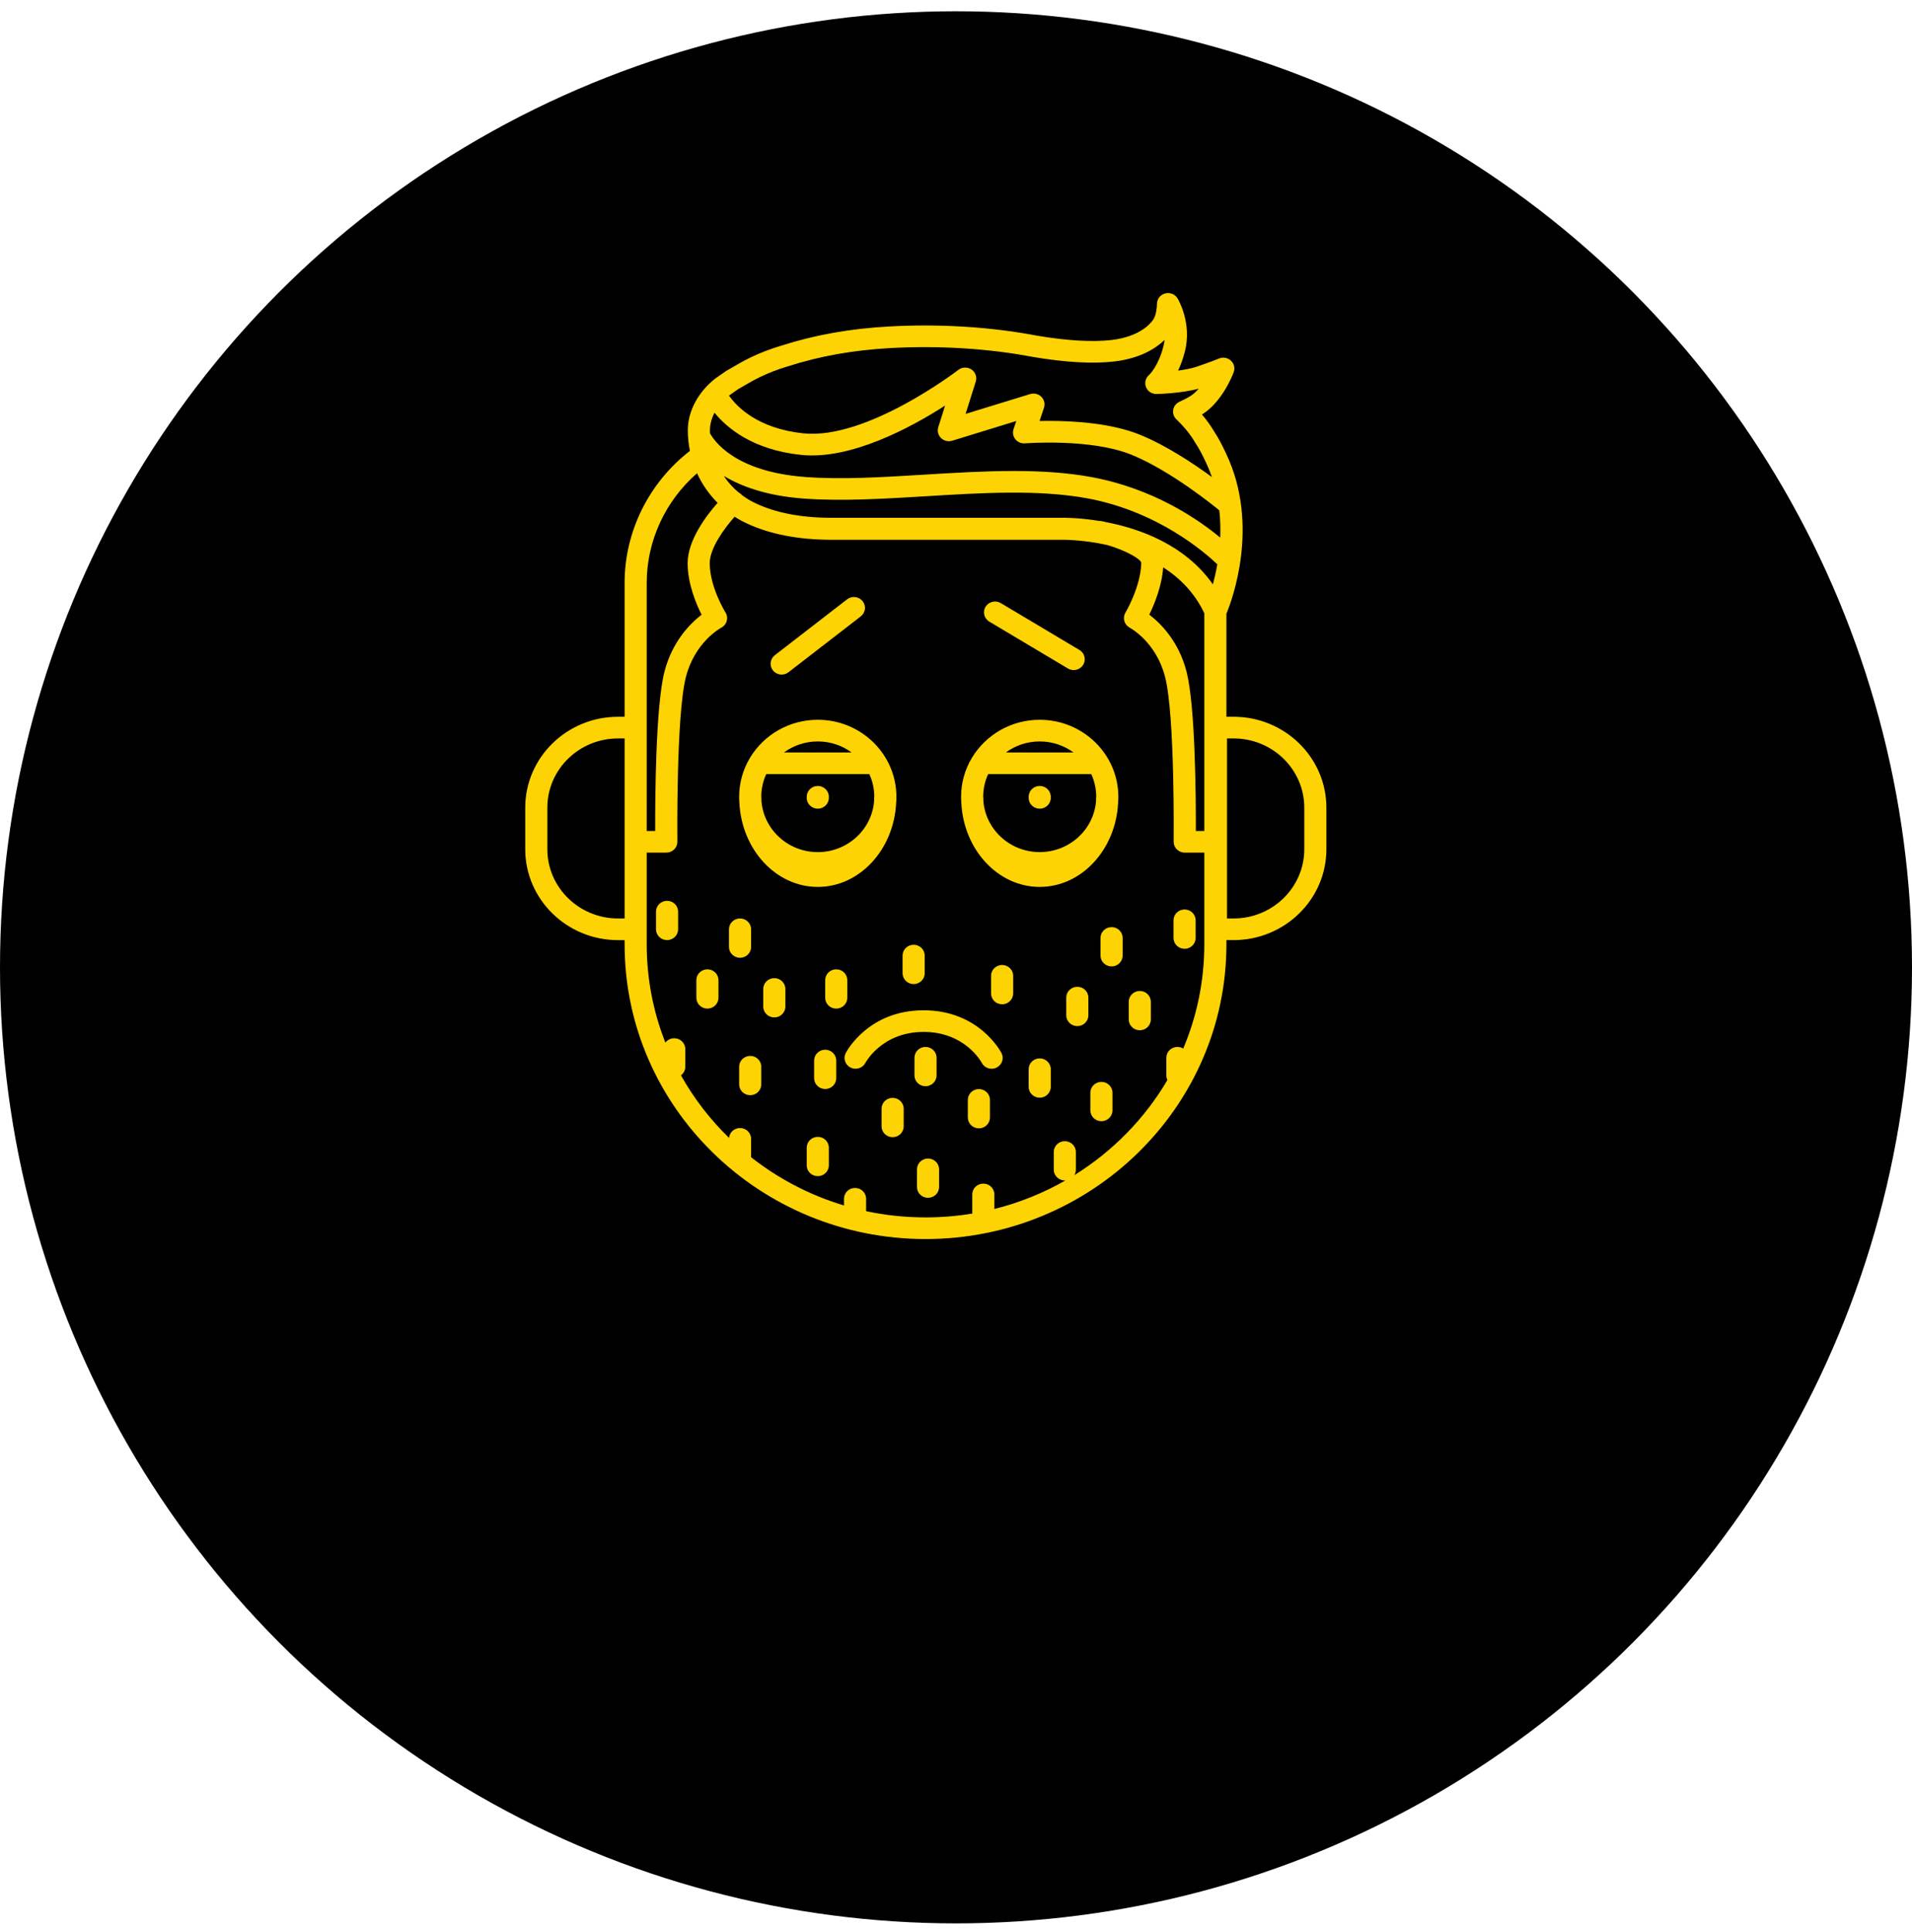 <?xml version="1.0" encoding="UTF-8"?>
<svg xmlns="http://www.w3.org/2000/svg" width="95" height="96" viewBox="0 0 95 96" fill="none">
  <circle cx="47.5" cy="48.06" r="47.5" fill="black"></circle>
  <g clip-path="url(#clip0)">
    <path d="M45.985 61.56C37.741 61.56 31.034 54.993 31.034 46.921V46.709H30.707C28.165 46.709 26.097 44.683 26.097 42.194V40.127C26.097 37.637 28.165 35.612 30.707 35.612H31.034V28.958C31.034 26.407 32.241 23.981 34.279 22.401C34.21 22.065 34.175 21.721 34.175 21.371C34.175 20.442 34.68 19.487 35.527 18.817C35.536 18.811 35.544 18.804 35.553 18.798L36.066 18.44C36.084 18.427 36.103 18.415 36.123 18.405C36.203 18.362 36.293 18.309 36.397 18.248C36.88 17.964 37.61 17.535 38.817 17.174C40.489 16.638 42.245 16.326 44.184 16.219C46.697 16.081 49.24 16.24 51.537 16.679C53.034 16.93 54.28 17.001 55.228 16.892C56.613 16.732 57.159 16.085 57.293 15.891C57.453 15.661 57.486 15.234 57.485 15.103C57.484 14.86 57.648 14.646 57.887 14.58C58.126 14.515 58.38 14.614 58.507 14.822C58.536 14.871 59.233 16.038 58.874 17.458C58.779 17.835 58.66 18.152 58.536 18.413C58.858 18.371 59.197 18.308 59.47 18.215C60.27 17.942 60.553 17.819 60.556 17.817C60.758 17.729 60.994 17.767 61.156 17.914C61.318 18.062 61.374 18.289 61.298 18.492C61.243 18.64 60.731 19.95 59.758 20.571C59.745 20.578 59.733 20.586 59.721 20.594C59.949 20.86 60.146 21.134 60.31 21.411C60.562 21.792 60.723 22.119 60.922 22.538C62.615 26.104 61.203 29.849 60.936 30.493V35.611H61.293C63.835 35.611 65.903 37.637 65.903 40.126V42.193C65.903 44.682 63.835 46.708 61.293 46.708H60.936V46.92C60.936 54.993 54.229 61.56 45.985 61.56ZM43.033 60.174C43.985 60.377 44.972 60.484 45.985 60.484C46.778 60.484 47.556 60.419 48.313 60.293C48.31 60.269 48.308 60.245 48.308 60.221V59.344C48.308 59.047 48.554 58.806 48.858 58.806C49.161 58.806 49.407 59.047 49.407 59.344V60.066C50.66 59.753 51.845 59.272 52.936 58.65C52.629 58.667 52.357 58.42 52.357 58.113V57.236C52.357 56.939 52.603 56.698 52.906 56.698C53.21 56.698 53.456 56.939 53.456 57.236V58.113C53.456 58.212 53.428 58.306 53.38 58.386C55.285 57.203 56.877 55.578 58.004 53.66C57.97 53.59 57.951 53.512 57.951 53.429V52.553C57.951 52.256 58.197 52.015 58.5 52.015C58.606 52.015 58.706 52.044 58.79 52.096C59.465 50.5 59.837 48.752 59.837 46.921V42.361H58.864C58.717 42.361 58.576 42.303 58.473 42.201C58.37 42.099 58.313 41.961 58.315 41.817C58.315 41.754 58.381 35.558 57.891 33.64C57.449 31.907 56.185 31.215 56.132 31.186C56.001 31.116 55.903 30.996 55.863 30.855C55.824 30.715 55.843 30.563 55.919 30.438C55.926 30.426 56.673 29.173 56.706 27.972C56.711 27.794 55.996 27.371 55.028 27.081C53.771 26.801 52.783 26.818 52.761 26.818L41.319 26.818C39.681 26.818 38.264 26.545 37.106 26.006C36.895 25.908 36.693 25.796 36.501 25.672C35.987 26.253 35.262 27.24 35.264 27.985C35.267 29.173 36.038 30.417 36.046 30.429C36.126 30.556 36.148 30.709 36.109 30.853C36.069 30.996 35.97 31.117 35.836 31.187C35.785 31.214 34.522 31.906 34.079 33.64C33.59 35.559 33.656 41.754 33.656 41.816C33.658 41.96 33.601 42.099 33.498 42.201C33.394 42.303 33.254 42.36 33.107 42.36H32.133V46.92C32.133 48.639 32.462 50.285 33.06 51.8C33.16 51.669 33.321 51.584 33.501 51.584C33.804 51.584 34.05 51.825 34.05 52.122V52.998C34.05 53.173 33.965 53.328 33.834 53.426C34.476 54.573 35.283 55.618 36.223 56.534C36.248 56.259 36.483 56.044 36.77 56.044C37.074 56.044 37.319 56.285 37.319 56.582V57.459C37.319 57.471 37.319 57.482 37.318 57.494C38.672 58.56 40.235 59.382 41.935 59.892V59.559C41.935 59.262 42.181 59.021 42.484 59.021C42.788 59.021 43.034 59.262 43.034 59.559V60.174H43.033ZM60.966 45.632H61.293C63.23 45.632 64.805 44.09 64.805 42.194V40.127C64.805 38.23 63.229 36.688 61.293 36.688H60.966V45.632ZM30.707 36.688C28.771 36.688 27.196 38.23 27.196 40.126V42.193C27.196 44.09 28.771 45.632 30.707 45.632H31.034V36.688H30.707V36.688ZM59.417 41.285H59.837V30.468C59.357 29.45 58.618 28.717 57.795 28.187C57.727 29.124 57.358 30.02 57.104 30.537C57.66 30.962 58.569 31.858 58.957 33.379C59.396 35.1 59.422 39.693 59.417 41.285ZM32.133 41.285H32.554C32.549 39.693 32.574 35.1 33.013 33.379C33.4 31.863 34.305 30.968 34.86 30.541C34.581 29.987 34.168 28.998 34.165 27.987C34.163 26.845 35.092 25.619 35.655 24.983C35.644 24.972 35.634 24.961 35.623 24.951C35.215 24.535 34.879 24.049 34.633 23.514C33.056 24.889 32.133 26.875 32.133 28.958V41.285H32.133ZM54.935 25.938C56.617 26.258 58.87 27.055 60.264 29.032C60.342 28.742 60.419 28.407 60.483 28.036C59.839 27.421 57.51 25.408 54.044 24.763C51.622 24.312 48.76 24.487 45.993 24.656C43.936 24.781 41.809 24.911 39.924 24.771C38.097 24.635 36.83 24.168 35.964 23.646C36.08 23.82 36.21 23.984 36.352 24.138C36.46 24.253 36.574 24.361 36.695 24.463C36.744 24.488 36.791 24.521 36.832 24.561C36.844 24.573 36.855 24.585 36.866 24.598C37.076 24.755 37.303 24.892 37.544 25.006C38.557 25.484 39.825 25.726 41.312 25.726H52.734C52.849 25.723 53.603 25.716 54.623 25.883C54.668 25.883 54.714 25.886 54.76 25.896C54.81 25.908 54.87 25.922 54.935 25.938ZM50.365 23.4C51.711 23.4 53.023 23.478 54.25 23.706C57.295 24.273 59.498 25.773 60.627 26.708C60.645 26.276 60.634 25.822 60.583 25.356C60.33 25.147 58.144 23.37 56.203 22.587C54.188 21.774 50.959 22.025 50.927 22.027C50.741 22.042 50.565 21.966 50.45 21.824C50.336 21.683 50.302 21.495 50.359 21.324L50.495 20.918L47.31 21.897C47.115 21.956 46.902 21.906 46.758 21.765C46.613 21.624 46.56 21.416 46.62 21.225L46.957 20.152C45.259 21.241 42.264 22.862 39.797 22.6C37.397 22.347 36.117 21.262 35.503 20.506C35.355 20.79 35.274 21.087 35.274 21.371C35.274 21.422 35.275 21.473 35.277 21.523C35.455 21.861 36.469 23.435 40.008 23.698C41.816 23.833 43.812 23.711 45.925 23.582C47.401 23.492 48.903 23.4 50.365 23.4ZM52.124 20.911C53.349 20.911 55.207 21.021 56.622 21.592C57.929 22.12 59.295 23.028 60.215 23.701C60.133 23.464 60.037 23.227 59.926 22.992C59.926 22.992 59.926 22.992 59.926 22.992C59.738 22.597 59.599 22.314 59.381 21.986C59.376 21.978 59.37 21.969 59.366 21.961C59.141 21.578 58.833 21.199 58.451 20.836C58.32 20.712 58.261 20.533 58.292 20.357C58.324 20.182 58.442 20.033 58.608 19.959C58.814 19.868 58.999 19.771 59.158 19.669C59.302 19.578 59.436 19.453 59.559 19.312C58.66 19.55 57.516 19.574 57.463 19.575C57.459 19.575 57.456 19.575 57.453 19.575C57.225 19.575 57.02 19.438 56.939 19.229C56.856 19.017 56.919 18.777 57.094 18.629C57.094 18.63 57.553 18.209 57.808 17.199C57.834 17.094 57.852 16.991 57.864 16.89C57.439 17.299 56.664 17.809 55.357 17.96C54.305 18.082 52.953 18.007 51.34 17.737C49.118 17.313 46.67 17.161 44.246 17.293C42.401 17.395 40.734 17.691 39.152 18.199C39.144 18.202 39.136 18.204 39.128 18.206C38.06 18.526 37.399 18.914 36.962 19.17C36.856 19.232 36.763 19.287 36.678 19.333L36.221 19.653C36.602 20.199 37.634 21.289 39.915 21.53C43.065 21.861 47.571 18.413 47.616 18.378C47.805 18.232 48.069 18.224 48.267 18.357C48.465 18.49 48.552 18.733 48.482 18.959L47.977 20.563L51.185 19.578C51.381 19.518 51.595 19.57 51.74 19.713C51.885 19.857 51.935 20.067 51.871 20.259L51.652 20.916C51.795 20.913 51.953 20.911 52.124 20.911ZM46.11 59.511C45.806 59.511 45.561 59.271 45.561 58.974V58.097C45.561 57.8 45.806 57.559 46.11 57.559C46.413 57.559 46.66 57.8 46.66 58.097V58.974C46.66 59.271 46.413 59.511 46.11 59.511ZM40.633 58.435C40.329 58.435 40.083 58.195 40.083 57.898V57.021C40.083 56.724 40.329 56.483 40.633 56.483C40.936 56.483 41.182 56.724 41.182 57.021V57.898C41.182 58.195 40.936 58.435 40.633 58.435ZM44.352 56.499C44.048 56.499 43.802 56.258 43.802 55.961V55.084C43.802 54.787 44.048 54.546 44.352 54.546C44.655 54.546 44.901 54.787 44.901 55.084V55.961C44.901 56.258 44.655 56.499 44.352 56.499ZM48.638 56.06C48.334 56.06 48.088 55.819 48.088 55.522V54.646C48.088 54.349 48.334 54.108 48.638 54.108C48.941 54.108 49.187 54.349 49.187 54.646V55.522C49.187 55.819 48.941 56.06 48.638 56.06ZM54.725 55.705C54.422 55.705 54.176 55.464 54.176 55.167V54.29C54.176 53.993 54.422 53.752 54.725 53.752C55.029 53.752 55.275 53.993 55.275 54.29V55.167C55.275 55.464 55.028 55.705 54.725 55.705ZM51.659 54.537C51.356 54.537 51.11 54.296 51.11 53.999V53.122C51.11 52.825 51.356 52.584 51.659 52.584C51.963 52.584 52.209 52.825 52.209 53.122V53.999C52.209 54.296 51.963 54.537 51.659 54.537ZM37.276 54.413C36.972 54.413 36.726 54.173 36.726 53.875V52.999C36.726 52.702 36.972 52.461 37.276 52.461C37.579 52.461 37.825 52.702 37.825 52.999V53.875C37.825 54.173 37.579 54.413 37.276 54.413ZM41 54.106C40.697 54.106 40.451 53.865 40.451 53.568V52.692C40.451 52.395 40.697 52.154 41 52.154C41.304 52.154 41.55 52.395 41.55 52.692V53.568C41.55 53.865 41.304 54.106 41 54.106ZM45.985 53.967C45.682 53.967 45.436 53.727 45.436 53.429V52.553C45.436 52.256 45.682 52.015 45.985 52.015C46.289 52.015 46.535 52.256 46.535 52.553V53.429C46.535 53.726 46.289 53.967 45.985 53.967ZM49.27 53.099C49.071 53.099 48.878 52.992 48.781 52.806C48.744 52.738 47.932 51.269 45.89 51.269C43.819 51.269 43.009 52.788 43.001 52.804C42.864 53.069 42.533 53.175 42.262 53.041C41.992 52.906 41.883 52.583 42.021 52.318C42.066 52.231 43.152 50.194 45.89 50.194C48.629 50.194 49.715 52.231 49.76 52.318C49.897 52.583 49.789 52.906 49.518 53.041C49.439 53.08 49.354 53.099 49.27 53.099ZM56.632 51.187C56.328 51.187 56.082 50.946 56.082 50.649V49.773C56.082 49.475 56.328 49.235 56.632 49.235C56.935 49.235 57.181 49.475 57.181 49.773V50.649C57.181 50.946 56.935 51.187 56.632 51.187ZM53.528 50.98C53.224 50.98 52.978 50.739 52.978 50.442V49.565C52.978 49.268 53.224 49.027 53.528 49.027C53.831 49.027 54.077 49.268 54.077 49.565V50.442C54.077 50.739 53.831 50.98 53.528 50.98ZM38.473 50.549C38.169 50.549 37.923 50.309 37.923 50.011V49.135C37.923 48.838 38.169 48.597 38.473 48.597C38.776 48.597 39.022 48.838 39.022 49.135V50.011C39.022 50.309 38.776 50.549 38.473 50.549ZM41.55 50.111C41.246 50.111 41 49.87 41 49.573V48.697C41 48.4 41.246 48.159 41.55 48.159C41.853 48.159 42.099 48.4 42.099 48.697V49.573C42.099 49.87 41.853 50.111 41.55 50.111ZM35.149 50.111C34.845 50.111 34.599 49.87 34.599 49.573V48.697C34.599 48.4 34.845 48.159 35.149 48.159C35.452 48.159 35.698 48.4 35.698 48.697V49.573C35.698 49.87 35.452 50.111 35.149 50.111ZM49.791 49.896C49.488 49.896 49.242 49.655 49.242 49.358V48.481C49.242 48.184 49.488 47.944 49.791 47.944C50.095 47.944 50.341 48.184 50.341 48.481V49.358C50.341 49.655 50.095 49.896 49.791 49.896ZM45.396 48.892C45.092 48.892 44.846 48.651 44.846 48.354V47.477C44.846 47.18 45.092 46.939 45.396 46.939C45.699 46.939 45.945 47.18 45.945 47.477V48.354C45.945 48.651 45.699 48.892 45.396 48.892ZM55.231 48.015C54.927 48.015 54.681 47.774 54.681 47.477V46.601C54.681 46.303 54.927 46.063 55.231 46.063C55.534 46.063 55.78 46.303 55.78 46.601V47.477C55.78 47.774 55.534 48.015 55.231 48.015ZM36.77 47.585C36.466 47.585 36.22 47.344 36.22 47.047V46.17C36.22 45.873 36.466 45.632 36.77 45.632C37.073 45.632 37.319 45.873 37.319 46.17V47.047C37.319 47.344 37.073 47.585 36.77 47.585ZM58.857 47.139C58.554 47.139 58.308 46.898 58.308 46.601V45.724C58.308 45.427 58.554 45.186 58.857 45.186C59.161 45.186 59.407 45.427 59.407 45.724V46.601C59.407 46.898 59.161 47.139 58.857 47.139ZM33.143 46.708C32.84 46.708 32.594 46.467 32.594 46.17V45.294C32.594 44.997 32.84 44.756 33.143 44.756C33.447 44.756 33.693 44.997 33.693 45.294V46.17C33.693 46.467 33.447 46.708 33.143 46.708ZM51.659 44.065C49.582 44.065 47.879 42.214 47.765 39.889C47.757 39.789 47.753 39.688 47.753 39.587C47.753 38.89 47.944 38.236 48.278 37.672C48.286 37.657 48.295 37.643 48.304 37.629C48.987 36.511 50.235 35.761 51.659 35.761C53.814 35.761 55.566 37.477 55.566 39.587C55.566 39.688 55.562 39.789 55.554 39.889C55.44 42.214 53.737 44.065 51.659 44.065ZM48.862 39.819C48.983 41.227 50.191 42.335 51.659 42.335C53.127 42.335 54.336 41.227 54.457 39.819C54.46 39.76 54.461 39.7 54.461 39.64C54.461 39.613 54.463 39.587 54.467 39.561C54.463 39.17 54.376 38.797 54.221 38.461H49.098C48.943 38.797 48.855 39.17 48.852 39.561C48.856 39.587 48.858 39.613 48.858 39.64C48.858 39.7 48.859 39.76 48.862 39.819ZM49.98 37.385H53.339C52.871 37.041 52.289 36.837 51.659 36.837C51.03 36.837 50.448 37.041 49.98 37.385ZM40.633 44.065C38.554 44.065 36.851 42.212 36.738 39.886C36.73 39.787 36.726 39.687 36.726 39.587C36.726 38.89 36.917 38.237 37.251 37.674C37.259 37.658 37.269 37.642 37.279 37.627C37.961 36.51 39.209 35.761 40.633 35.761C42.787 35.761 44.539 37.477 44.539 39.586C44.539 39.687 44.535 39.787 44.527 39.885C44.415 42.212 42.711 44.065 40.633 44.065ZM37.835 39.816C37.954 41.225 39.163 42.336 40.633 42.336C42.102 42.336 43.311 41.225 43.43 39.816C43.433 39.758 43.434 39.7 43.434 39.641C43.434 39.614 43.436 39.588 43.44 39.562C43.436 39.17 43.349 38.798 43.194 38.461H38.071C37.916 38.798 37.828 39.17 37.825 39.562C37.829 39.588 37.83 39.614 37.83 39.641C37.831 39.7 37.832 39.758 37.835 39.816ZM38.953 37.385H42.312C41.844 37.041 41.262 36.837 40.633 36.837C40.003 36.837 39.422 37.041 38.953 37.385ZM51.659 40.178C51.356 40.178 51.11 39.938 51.11 39.64V39.587C51.11 39.289 51.356 39.048 51.659 39.048C51.963 39.048 52.209 39.289 52.209 39.587V39.64C52.209 39.938 51.963 40.178 51.659 40.178ZM40.633 40.178C40.329 40.178 40.083 39.938 40.083 39.64V39.587C40.083 39.289 40.329 39.048 40.633 39.048C40.936 39.048 41.182 39.289 41.182 39.587V39.64C41.182 39.938 40.936 40.178 40.633 40.178ZM38.838 33.515C38.675 33.515 38.514 33.444 38.406 33.31C38.218 33.077 38.259 32.739 38.497 32.554L42.088 29.778C42.326 29.594 42.671 29.634 42.859 29.867C43.047 30.1 43.007 30.438 42.769 30.623L39.178 33.399C39.077 33.477 38.957 33.515 38.838 33.515ZM53.347 33.291C53.25 33.291 53.151 33.266 53.062 33.213L49.154 30.884C48.895 30.729 48.813 30.398 48.97 30.144C49.128 29.89 49.467 29.81 49.726 29.964L53.634 32.293C53.893 32.448 53.975 32.779 53.817 33.033C53.714 33.199 53.533 33.291 53.347 33.291Z" fill="#FDD303"></path>
  </g>
  <defs>
    <clipPath id="clip0">
      <rect width="48" height="47" fill="white" transform="translate(22 14.56)"></rect>
    </clipPath>
  </defs>
</svg>
